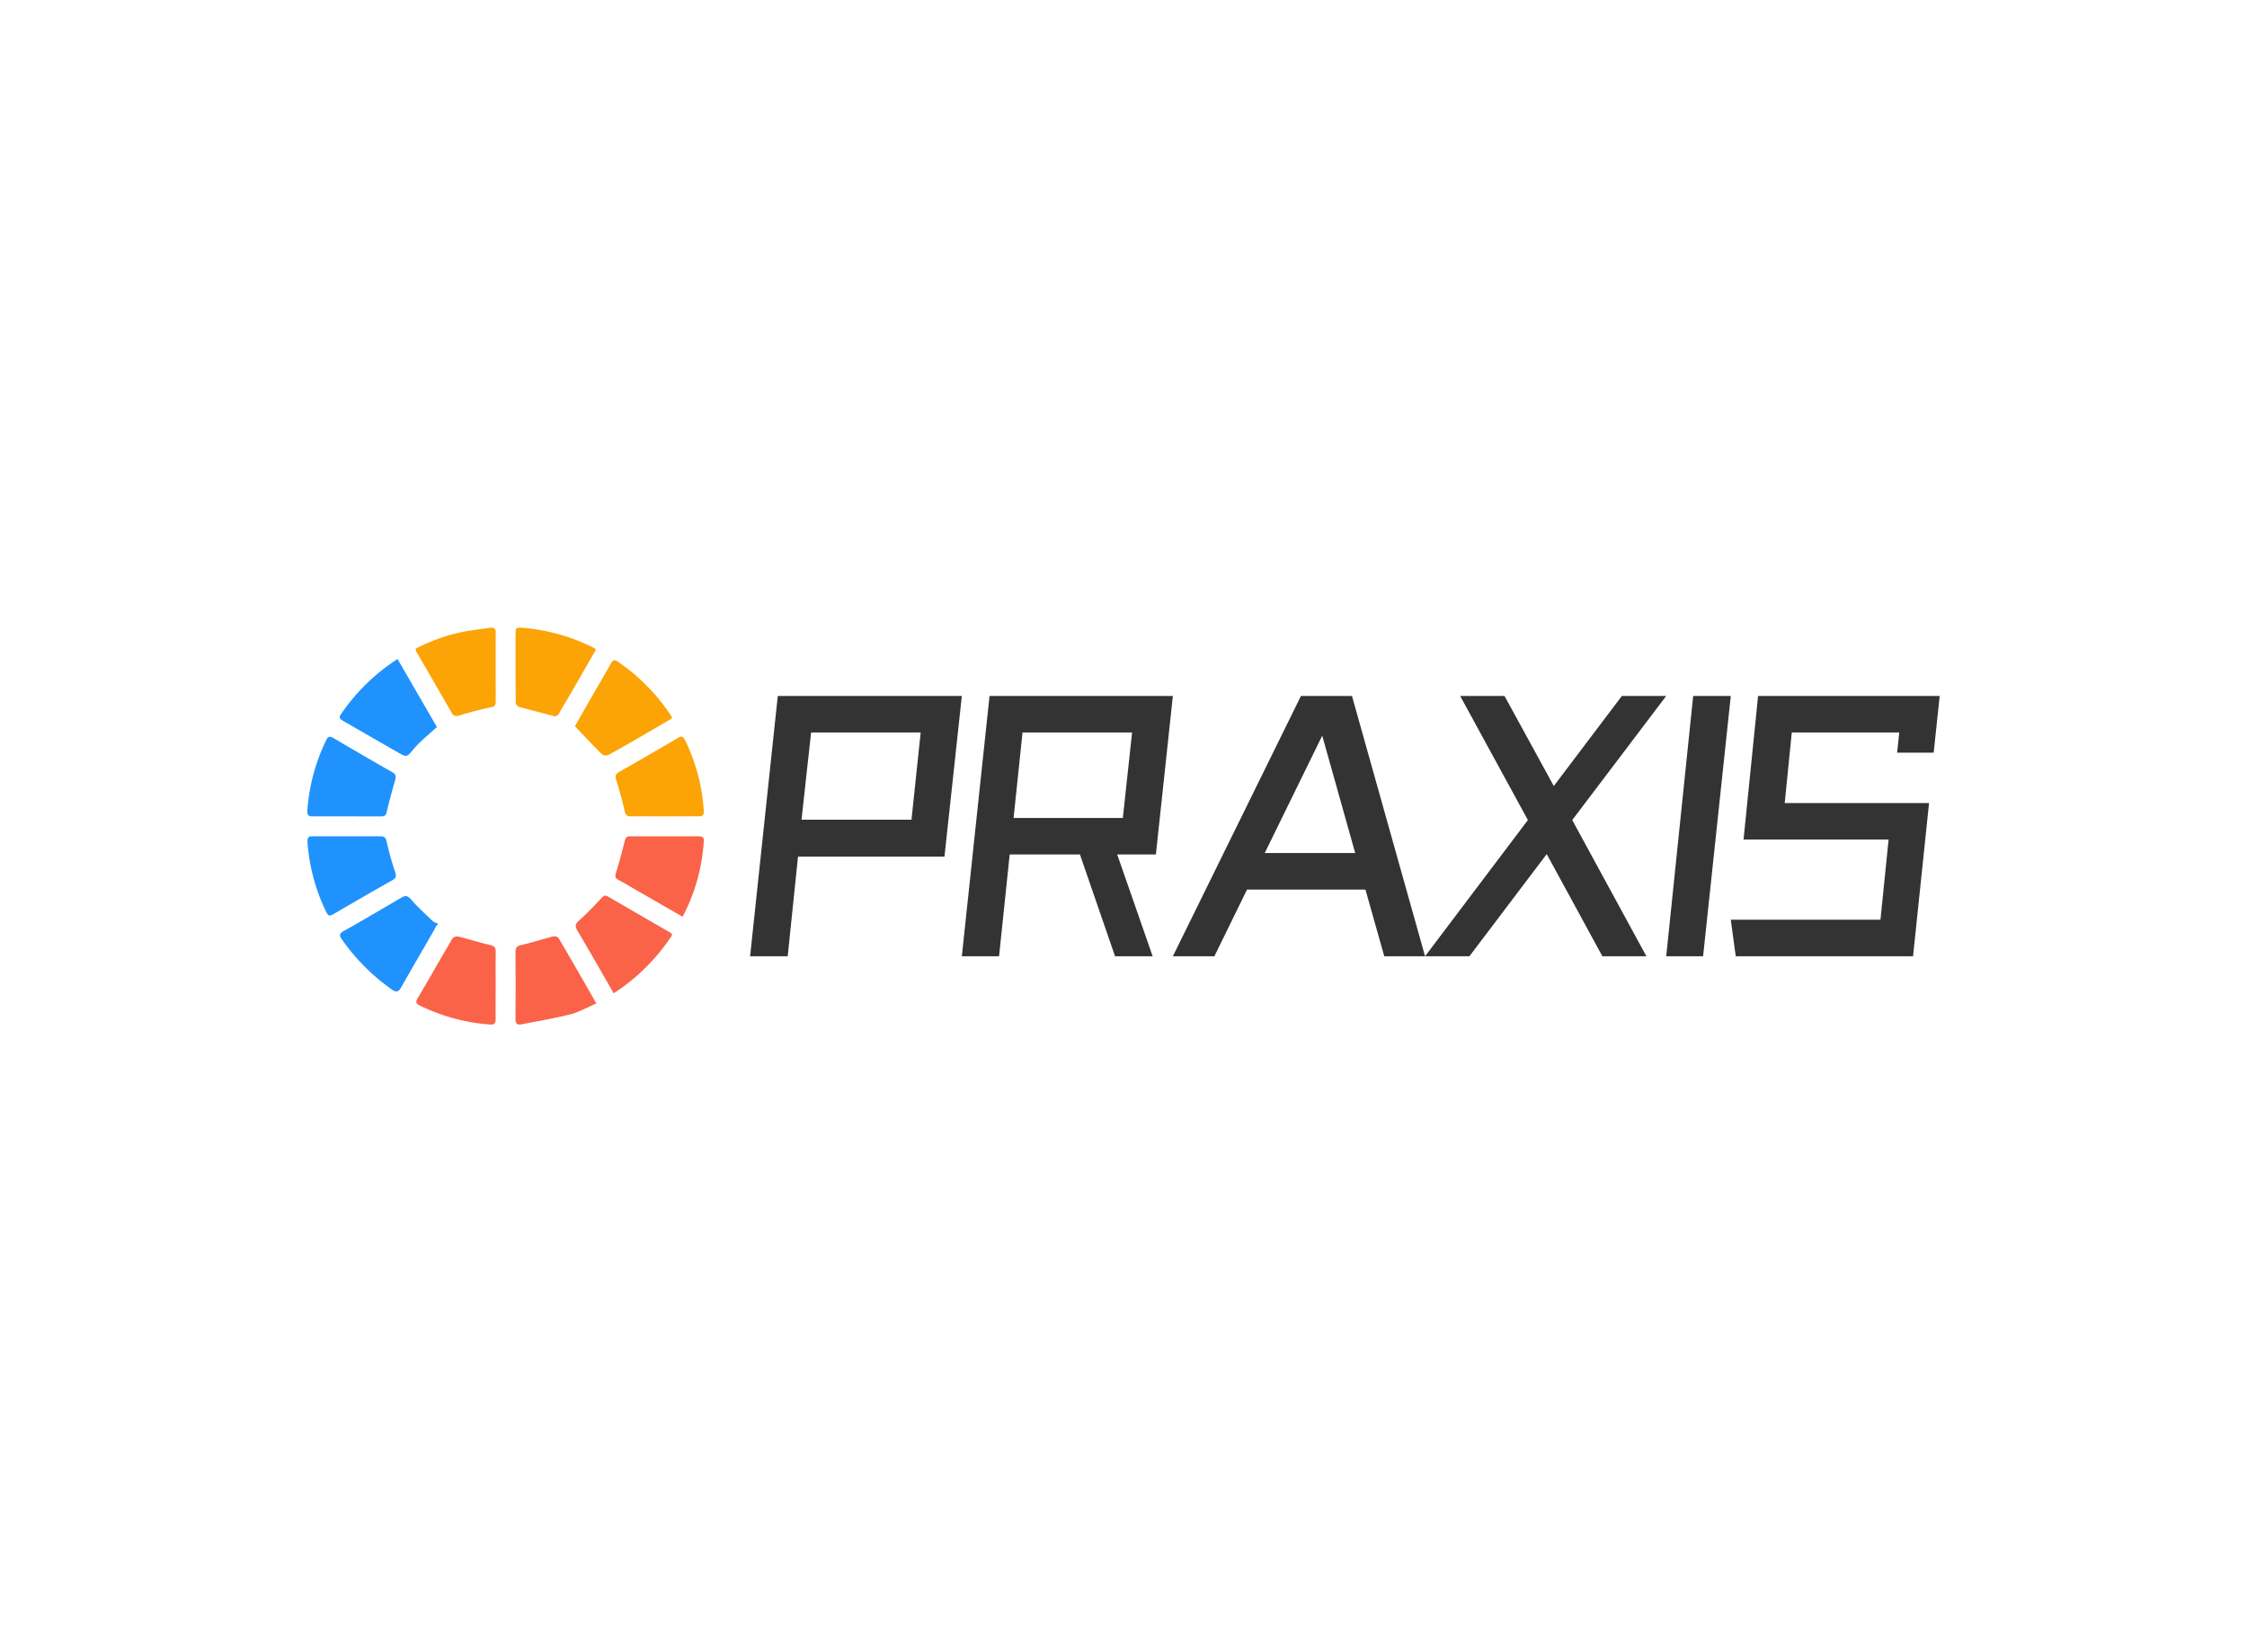 <svg data-v-0dd9719b="" version="1.0" xmlns="http://www.w3.org/2000/svg" xmlns:xlink="http://www.w3.org/1999/xlink" width="100%" height="100%" viewBox="0 0 340 250" preserveAspectRatio="xMidYMid meet" color-interpolation-filters="sRGB" style="margin: auto;"> <rect data-v-0dd9719b="" x="0" y="0" width="100%" height="100%" fill="#fff" fill-opacity="1" class="background"></rect> <rect data-v-0dd9719b="" x="0" y="0" width="100%" height="100%" fill="url(#watermark)" fill-opacity="1" class="watermarklayer"></rect> <g data-v-0dd9719b="" fill="#333" class="icon-text-wrapper icon-svg-group iconsvg" transform="translate(46.5,94.972)"><g class="iconsvg-imagesvg" transform="translate(0,0)"><g><rect fill="#333" fill-opacity="0" stroke-width="2" x="0" y="0" width="60" height="60.055" class="image-rect"></rect> <svg x="0" y="0" width="60" height="60.055" filtersec="colorsb3507277007" class="image-svg-svg primary" style="overflow: visible;"><svg xmlns="http://www.w3.org/2000/svg" viewBox="-0.014 0.018 162.631 162.782"><path d="M37 12.89l16.15 27.9c-2.27 2-4.49 3.94-6.64 5.94a38 38 0 0 0-3.13 3.34c-2.65 3.16-2.63 3.18-6.32 1.06Q26.38 45 15.71 38.86c-3-1.72-3.05-1.81-1.12-4.51A81.13 81.13 0 0 1 37 12.89zM16.12 77.42H2.39C.55 77.48-.12 77 0 75a78.47 78.47 0 0 1 7.7-28.78c.75-1.57 1.42-1.81 2.87-1Q22.74 52.39 35 59.4c1.45.83 1.38 1.8 1 3.18-1.25 4.38-2.46 8.77-3.49 13.2-.35 1.5-1.17 1.65-2.35 1.65z" fill="#2092fd"></path><path d="M149.64 126.06a81.22 81.22 0 0 1-24 23.92c-.92-1.62-1.74-3.07-2.57-4.51-4.11-7.11-8.19-14.25-12.38-21.32-1-1.71-.81-2.6.73-4 3.23-2.84 6.18-6 9.13-9.15.86-.91 1.43-1.47 2.73-.71 8.62 5 17.28 10 25.92 15 .09.17.15.36.44.77z" fill="#fa6348"></path><path d="M118.31 9.11q-5.43 9.47-10.87 18.89c-1.35 2.35-2.8 4.64-4.09 7-.69 1.28-1.43 1.56-2.86 1.15-4.49-1.27-9.11-2.35-13.64-3.65a2.25 2.25 0 0 1-1.38-1.61c-.09-9.75-.06-19.49-.06-29.24C85.4-.2 86.71 0 87.9.05a79 79 0 0 1 25.94 6.53c1.31.58 2.6 1.21 3.9 1.84.13.06.26.25.57.69zM149.55 37.25c-3.48 2-7 4.07-10.46 6.09-5.13 3-10.25 5.95-15.44 8.8a2.86 2.86 0 0 1-2.6 0c-3.78-3.72-7.4-7.61-11.29-11.68 2.26-4 4.71-8.31 7.19-12.63s5.12-8.77 7.61-13.2c.69-1.22 1.39-1.62 2.6-.78a80 80 0 0 1 22.13 22.48 4 4 0 0 1 .26.92zM146.47 77.42c-4.57 0-9.15-.06-13.73 0-1.67 0-2.24-.53-2.61-2.22-.94-4.29-2.14-8.52-3.45-12.71-.5-1.61-.25-2.46 1.2-3.28q12.13-6.91 24.19-14c1.5-.88 2.14-.51 2.87 1a77 77 0 0 1 7.66 29c.11 1.75-.53 2.21-2.14 2.19-4.66-.02-9.33.02-13.99.02z" fill="#fca306"></path><path d="M77.24 146.59c0 4.66-.06 9.32 0 14 0 1.84-.68 2.32-2.43 2.19a78.53 78.53 0 0 1-28.7-7.78c-1.53-.74-1.77-1.45-.92-2.91 4.81-8.09 9.47-16.39 14.3-24.55a2.67 2.67 0 0 1 2.32-.87c4.42 1.08 8.77 2.49 13.2 3.51 1.81.42 2.3 1.2 2.26 2.93-.09 4.49-.03 8.98-.03 13.48z" fill="#fa6348"></path><path d="M52.86 122.33c-.27.53-.5 1.08-.79 1.59-4.53 7.86-9.1 15.69-13.56 23.58-1.07 1.89-1.93 2.3-3.87.92a84.13 84.13 0 0 1-20.53-20.62c-1.08-1.53-1-2.34.78-3.33 8-4.5 15.84-9.14 23.74-13.76 1.5-.87 2.48-.86 3.82.69 2.75 3.19 5.9 6 9 9a8.18 8.18 0 0 0 2.31 1.07z" fill="#2092fd"></path><path d="M118.54 154.15c-3.63 1.56-7 3.51-10.56 4.43-6.61 1.69-13.38 2.77-20.08 4.12-1.88.38-2.55-.31-2.53-2.26q.1-13.73 0-27.46c0-1.83.7-2.4 2.4-2.8 4.34-1 8.6-2.4 12.93-3.5a2.61 2.61 0 0 1 2.27.52c5.18 8.8 10.25 17.68 15.57 26.95z" fill="#fa6348"></path><path d="M44.39 8.66a74.35 74.35 0 0 1 20.86-7.21C68.41.92 71.6.58 74.77.09c1.68-.26 2.51.15 2.5 2.07-.06 9.4 0 18.81 0 28.21 0 1.41-.42 2-2 2.3-4.28.9-8.52 2-12.7 3.29-1.56.48-2.48.51-3.35-1-4.84-8.44-9.74-16.84-14.62-25.27a4.45 4.45 0 0 1-.21-1.03z" fill="#fca306"></path><path d="M16.19 85.59h13.73c1.63 0 2.24.47 2.61 2.21A127.94 127.94 0 0 0 36 100.22c.53 1.64.51 2.47-1.18 3.42-8 4.5-16 9.15-24 13.8-1.54.9-2.27 1-3.17-1A78.06 78.06 0 0 1 .06 88c-.06-1.85.35-2.46 2.15-2.43 4.66.07 9.32.02 13.98.02z" fill="#2092fd"></path><path d="M153.91 118.58l-19-10.93c-2.42-1.39-4.81-2.86-7.28-4.16-1.33-.69-1.52-1.38-1.08-2.82 1.34-4.35 2.55-8.76 3.62-13.19.32-1.34.81-1.88 2.14-1.88h28.24c1.29 0 2.16.32 2.06 1.85a76.7 76.7 0 0 1-8.7 31.13z" fill="#fa6348"></path></svg></svg> <!----></g></g> <g transform="translate(67,10.333)"><g data-gra="path-name" fill-rule="" class="tp-name iconsvg-namesvg"><g transform="scale(1)"><g><path d="M4.19-39.39L0 0 5.69 0 7.25-15.08 29.41-15.08 32.04-39.39 4.19-39.39ZM24.42-20.66L7.78-20.66 9.23-33.86 25.81-33.86 24.42-20.66ZM36.23-39.39L63.97-39.39 61.4-15.4 55.55-15.4 60.91 0 55.22 0 49.91-15.4 39.28-15.4 37.67 0 32.04 0 36.23-39.39ZM39.87-20.93L56.4-20.93 57.8-33.86 41.22-33.86 39.87-20.93ZM102.13 0L95.96 0 93.11-10.09 75.19-10.09 70.25 0 63.97 0 83.35-39.39 91.07-39.39 102.13 0ZM86.57-33.38L77.87-15.62 91.56-15.62 86.57-33.38ZM131.91-39.39L138.62-39.39 124.4-20.61 135.62 0 128.96 0 120.54-15.46 108.84 0 102.13 0 117.69-20.61 107.44-39.39 114.15-39.39 121.61-25.76 131.91-39.39ZM138.62 0L144.2 0 148.39-39.39 142.7-39.39 138.62 0ZM180-39.39L152.52-39.39 150.32-17.66 172.27-17.66 171.04-5.53 148.39-5.53 149.14 0 175.97 0 178.39-23.18 156.55-23.18 157.62-33.86 173.88-33.86 173.56-30.81 179.09-30.81 180-39.39Z" transform="translate(0, 39.39)"></path></g> <!----> <!----> <!----> <!----> <!----> <!----> <!----></g></g> <!----></g></g><defs v-gra="od"></defs></svg>